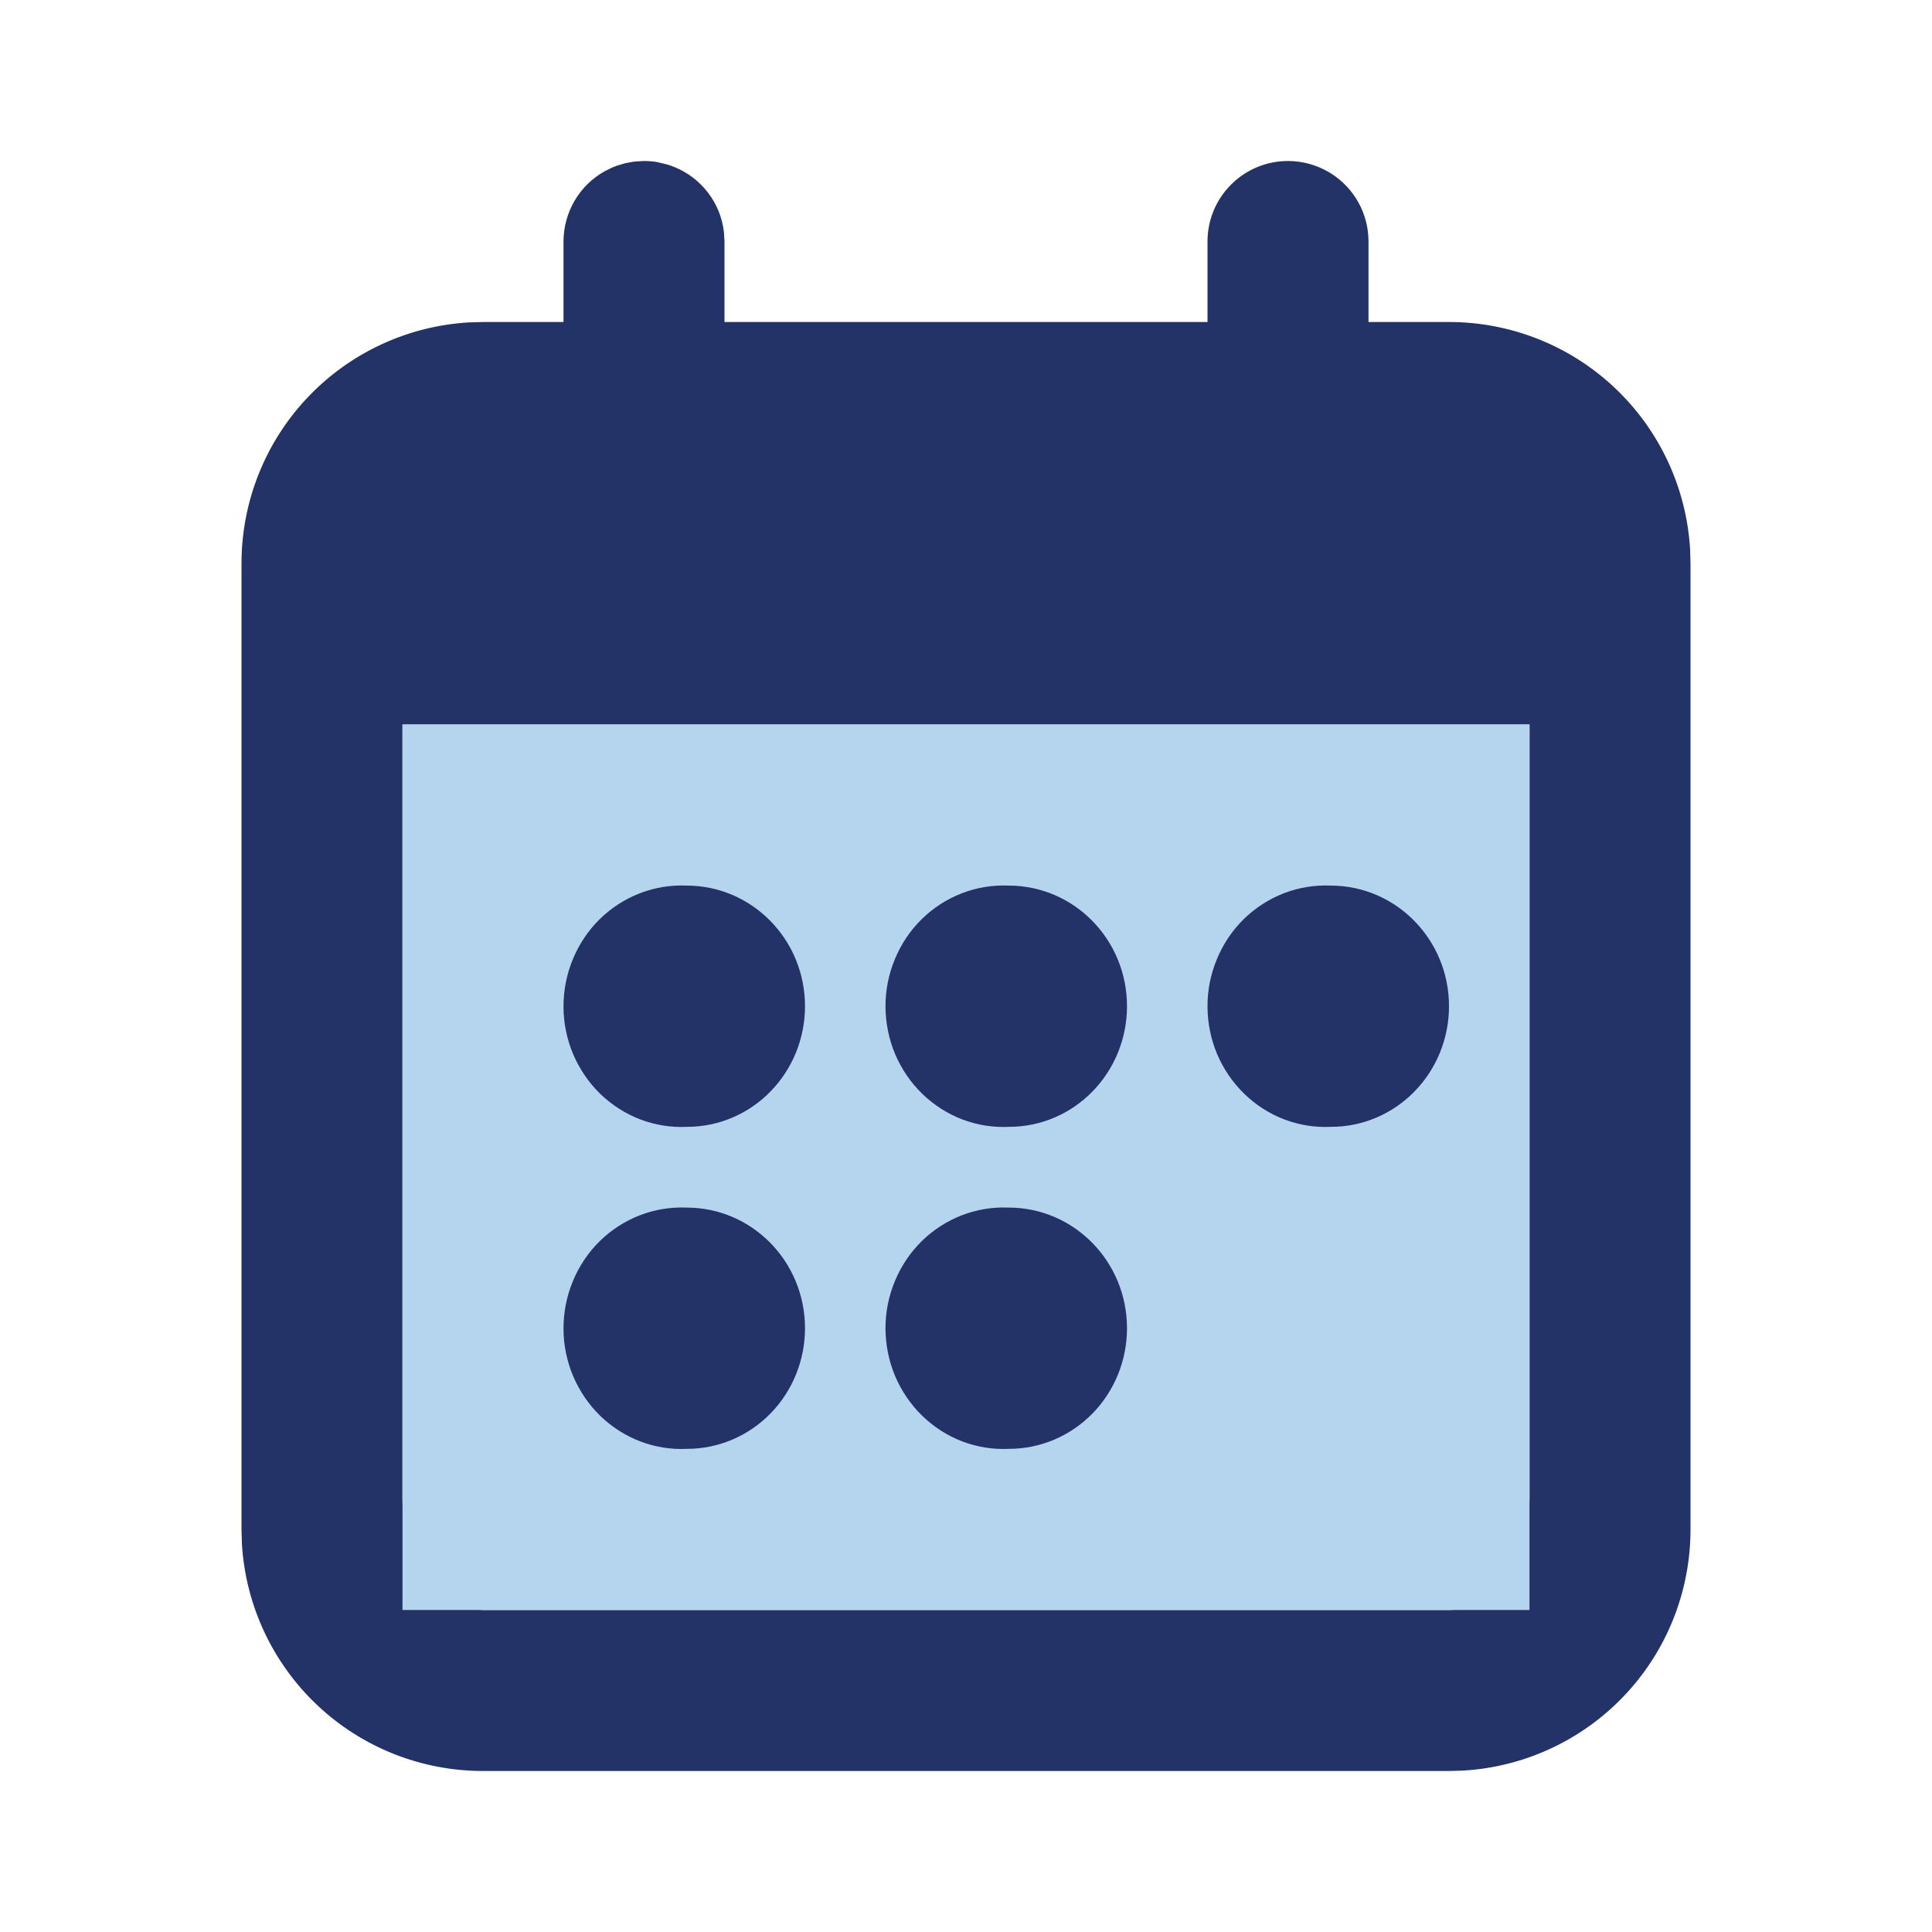 <svg width="24" height="24" viewBox="0 0 24 24" fill="none" xmlns="http://www.w3.org/2000/svg">
<g clip-path="url(#clip0_37_39810)">
<path d="M16 2C16.183 2 16.355 2.05 16.502 2.135L16.535 2.155C16.815 2.332 17 2.645 17 3V4H18C18.765 4 19.502 4.292 20.058 4.817C20.615 5.342 20.95 6.06 20.995 6.824L21 7V19C21 19.765 20.708 20.502 20.183 21.058C19.658 21.615 18.94 21.95 18.176 21.995L18 22H6C5.235 22 4.498 21.708 3.942 21.183C3.385 20.658 3.05 19.94 3.005 19.176L3 19V7C3 6.235 3.292 5.498 3.817 4.942C4.342 4.385 5.06 4.05 5.824 4.005L6 4H7V3C7 2.822 7.048 2.647 7.138 2.493C7.228 2.339 7.358 2.213 7.514 2.126L7.607 2.08L7.673 2.055L7.773 2.026L7.88 2.007L8 2C8.055 2 8.109 2.004 8.161 2.013L8.283 2.042L8.323 2.054L8.383 2.077C8.711 2.212 8.951 2.517 8.993 2.883L9 3V4H15V3C15 2.735 15.105 2.48 15.293 2.293C15.48 2.105 15.735 2 16 2ZM19 9H5V18.625C5 19.33 5.386 19.911 5.883 19.991L6 20H18C18.513 20 18.936 19.47 18.993 18.785L19 18.625V9Z" fill="#233267"/>
<rect width="14" height="11" transform="translate(5 9)" fill="#B5D5EE"/>
<path d="M10 12.5C10 12.897 9.846 13.278 9.571 13.559C9.296 13.841 8.924 13.998 8.535 13.998C8.337 14.008 8.14 13.976 7.954 13.906C7.769 13.835 7.599 13.726 7.455 13.587C7.312 13.447 7.198 13.279 7.119 13.093C7.041 12.907 7 12.706 7 12.504C7 12.301 7.039 12.101 7.117 11.914C7.194 11.727 7.307 11.559 7.45 11.418C7.593 11.278 7.762 11.169 7.947 11.097C8.133 11.025 8.33 10.993 8.528 11.001C9.344 11.001 10 11.673 10 12.5Z" fill="#233267"/>
<path d="M10 16.5C10 16.897 9.846 17.278 9.571 17.559C9.296 17.84 8.924 17.998 8.535 17.998C8.337 18.008 8.14 17.976 7.954 17.906C7.769 17.835 7.599 17.726 7.455 17.587C7.312 17.447 7.198 17.279 7.119 17.093C7.041 16.907 7 16.706 7 16.504C7 16.301 7.039 16.101 7.117 15.914C7.194 15.727 7.307 15.559 7.45 15.418C7.593 15.278 7.762 15.169 7.947 15.097C8.133 15.025 8.33 14.993 8.528 15.001C9.344 15.001 10 15.673 10 16.5Z" fill="#233267"/>
<path d="M14 16.5C14 16.897 13.846 17.278 13.571 17.559C13.296 17.84 12.924 17.998 12.535 17.998C12.337 18.008 12.14 17.976 11.954 17.906C11.769 17.835 11.599 17.726 11.456 17.587C11.312 17.447 11.198 17.279 11.119 17.093C11.041 16.907 11.001 16.706 11 16.504C10.999 16.301 11.039 16.101 11.117 15.914C11.194 15.727 11.307 15.559 11.45 15.418C11.593 15.278 11.762 15.169 11.947 15.097C12.133 15.025 12.33 14.993 12.528 15.001C13.344 15.001 14 15.673 14 16.5Z" fill="#233267"/>
<path d="M14 12.5C14 12.897 13.846 13.278 13.571 13.559C13.296 13.841 12.924 13.998 12.535 13.998C12.337 14.008 12.14 13.976 11.954 13.906C11.769 13.835 11.599 13.726 11.456 13.587C11.312 13.447 11.198 13.279 11.119 13.093C11.041 12.907 11.001 12.706 11 12.504C10.999 12.301 11.039 12.101 11.117 11.914C11.194 11.727 11.307 11.559 11.45 11.418C11.593 11.278 11.762 11.169 11.947 11.097C12.133 11.025 12.33 10.993 12.528 11.001C13.344 11.001 14 11.673 14 12.5Z" fill="#233267"/>
<path d="M18 12.5C18 12.897 17.846 13.278 17.571 13.559C17.296 13.841 16.924 13.998 16.535 13.998C16.337 14.008 16.14 13.976 15.954 13.906C15.769 13.835 15.599 13.726 15.456 13.587C15.312 13.447 15.198 13.279 15.119 13.093C15.041 12.907 15.001 12.706 15 12.504C14.999 12.301 15.039 12.101 15.117 11.914C15.194 11.727 15.307 11.559 15.45 11.418C15.593 11.278 15.762 11.169 15.947 11.097C16.133 11.025 16.33 10.993 16.528 11.001C17.344 11.001 18 11.673 18 12.5Z" fill="#233267"/>
</g>
<defs>
<clipPath id="clip0_37_39810">
<rect width="24" height="24" fill="white"/>
</clipPath>
</defs>
</svg>
